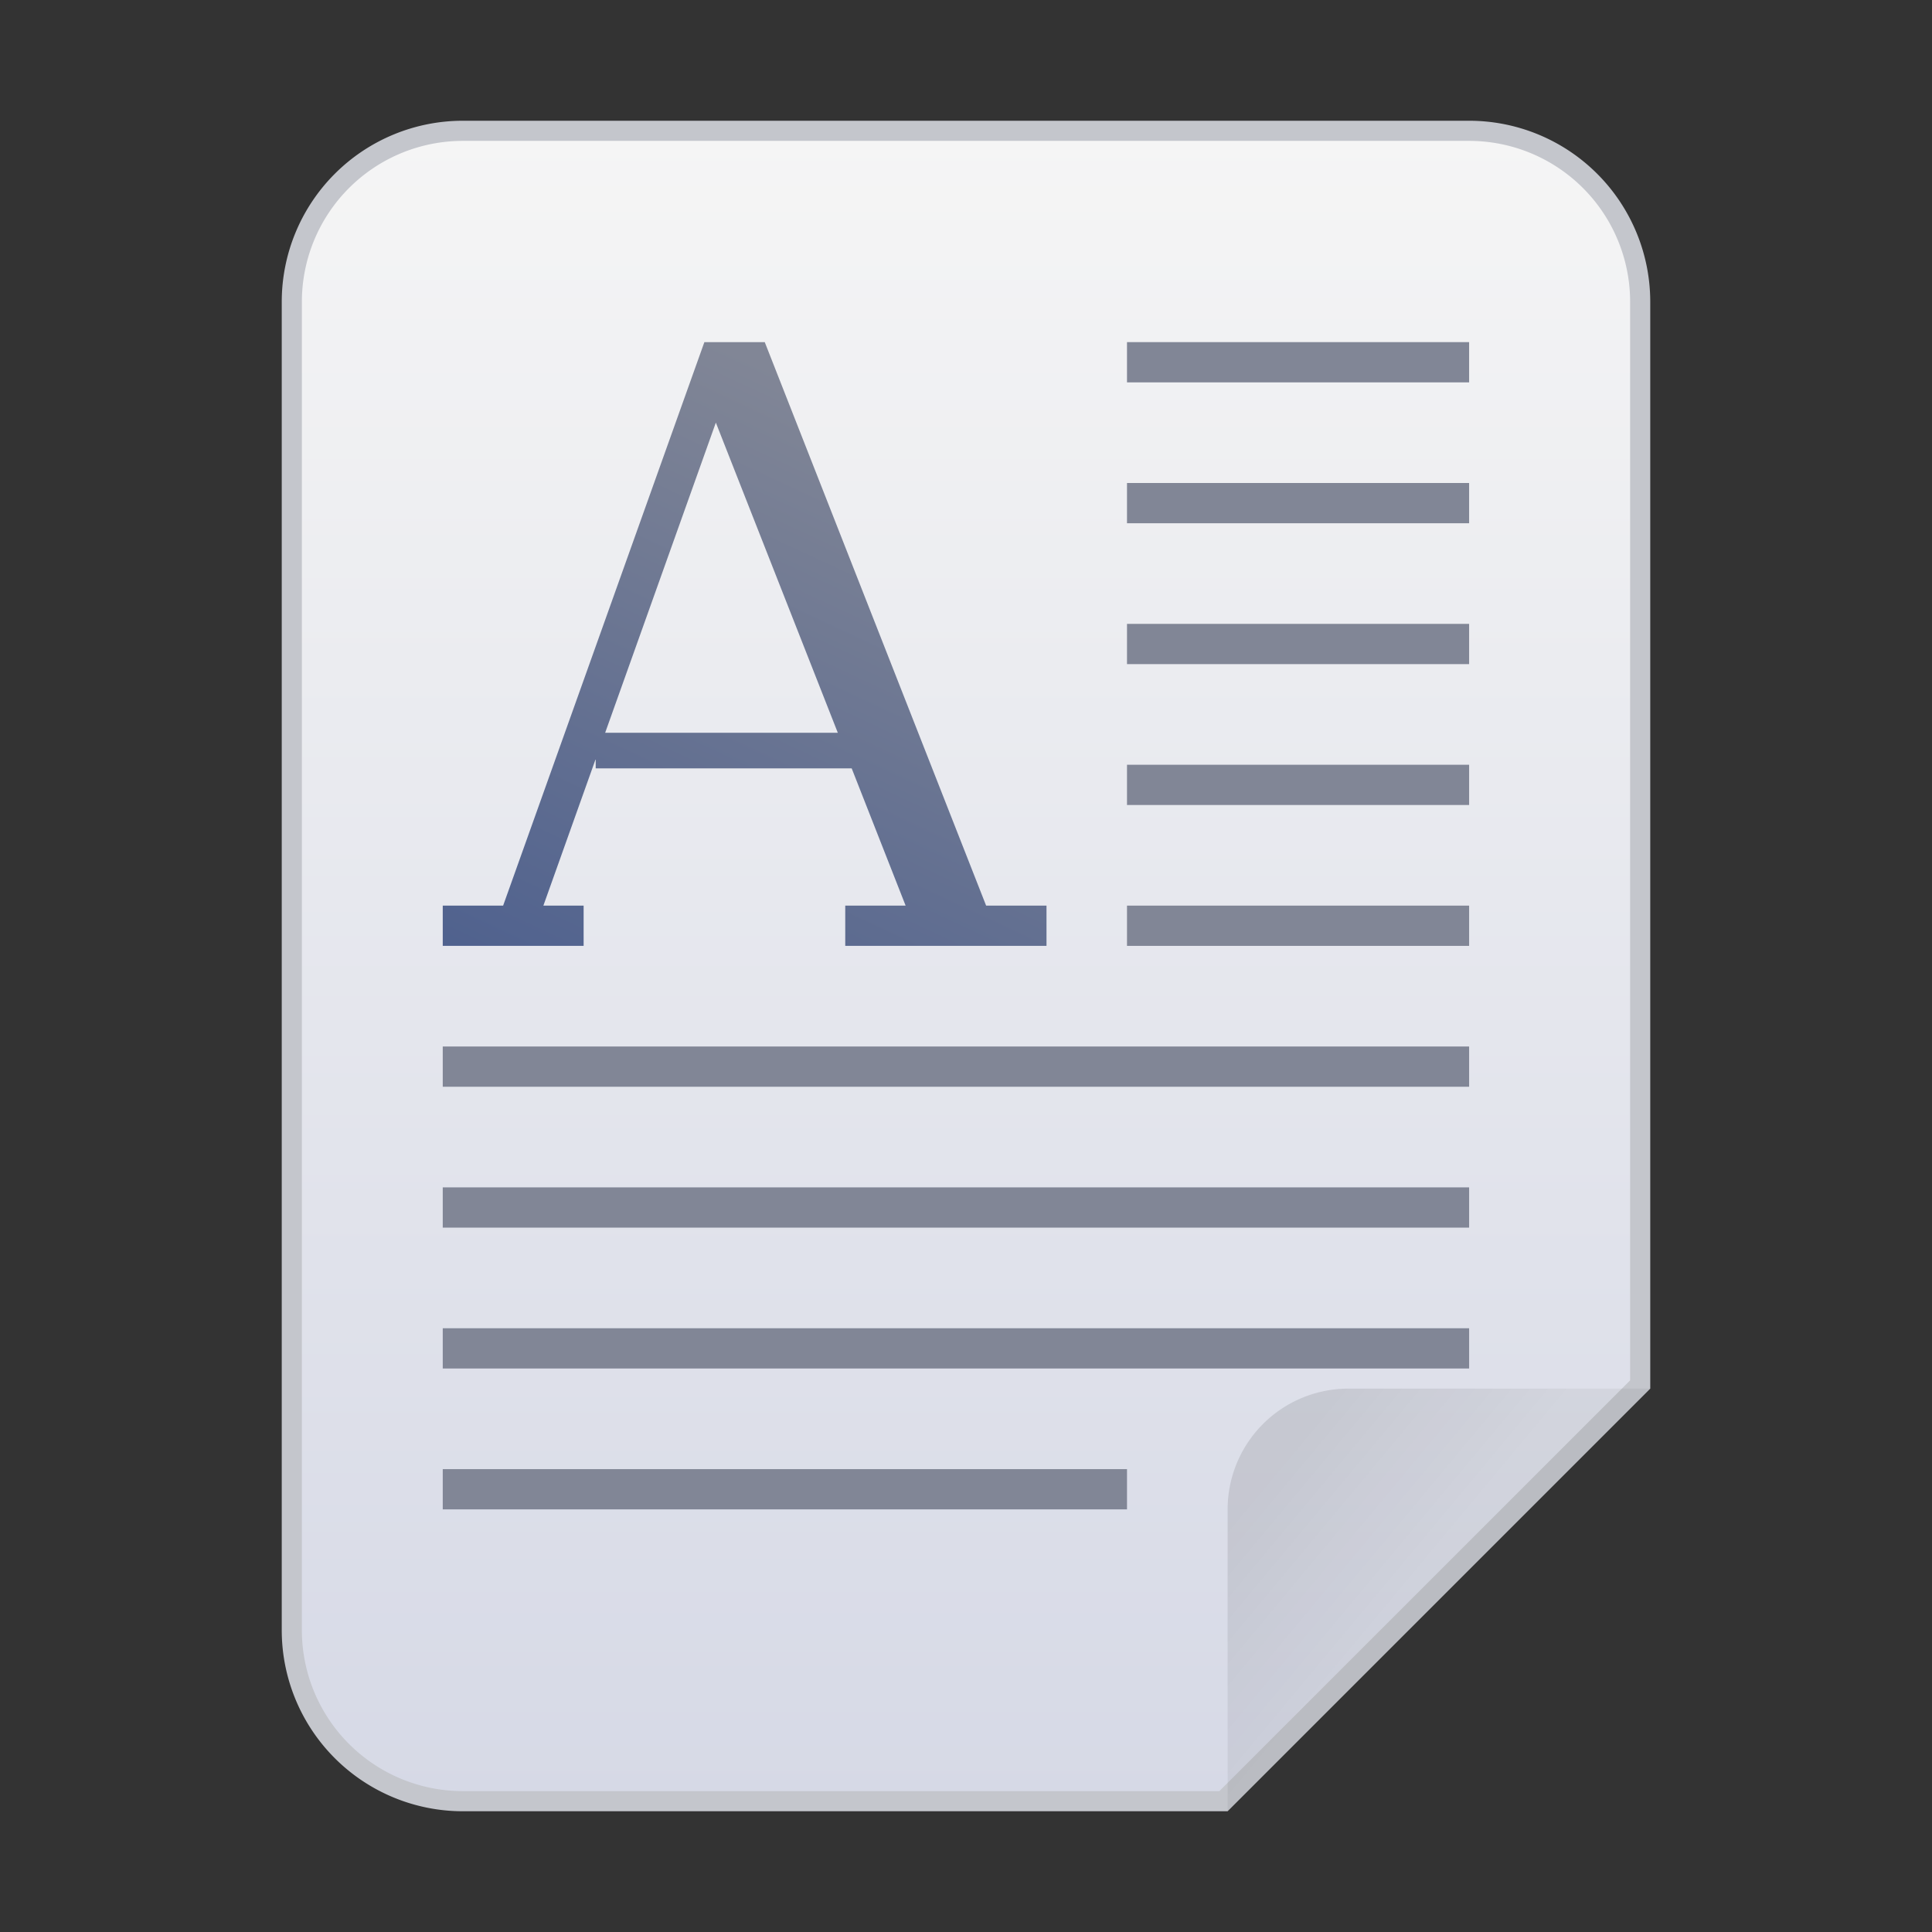 <svg xmlns="http://www.w3.org/2000/svg" xmlns:xlink="http://www.w3.org/1999/xlink" viewBox="0 0 96 96"><rect x="0" y="0" width="96" height="96" fill="#333333" stroke="none"/><defs><style>.cls-1{fill:url(#未命名的渐变_56);}.cls-2{fill:#c4c6cc;}.cls-3{fill:url(#未命名的渐变_247);}.cls-4{fill:#818696;}.cls-5{fill:url(#未命名的渐变_239);}</style><linearGradient id="未命名的渐变_56" x1="48" y1="32.5" x2="48" y2="115.5" gradientTransform="matrix(1, 0, 0, -1, 0, 122)" gradientUnits="userSpaceOnUse"><stop offset="0" stop-color="#d6d9e6"/><stop offset="1" stop-color="#f5f5f5"/></linearGradient><linearGradient id="未命名的渐变_247" x1="63.66" y1="49.03" x2="70.48" y2="43.35" gradientTransform="matrix(1, 0, 0, -1, 0, 122)" gradientUnits="userSpaceOnUse"><stop offset="0" stop-opacity="0.1"/><stop offset="1" stop-opacity="0.05"/></linearGradient><linearGradient id="未命名的渐变_239" x1="47.84" y1="22.7" x2="33.49" y2="53.47" gradientUnits="userSpaceOnUse"><stop offset="0" stop-color="#818696"/><stop offset="0.98" stop-color="#4f618e"/></linearGradient></defs><title>96</title><g id="rtf"><g id="_96" data-name="96"><g id="_48" data-name=" 48"><path class="cls-1" d="M23,89.5A8.51,8.51,0,0,1,14.5,81V15A8.51,8.51,0,0,1,23,6.5H73A8.51,8.51,0,0,1,81.5,15V68.79L60.79,89.5Z"/><path class="cls-2" d="M73,7a8,8,0,0,1,8,8V68.59L60.59,89H23a8,8,0,0,1-8-8V15a8,8,0,0,1,8-8H73m0-1H23a9,9,0,0,0-9,9V81a9,9,0,0,0,9,9H61L82,69V15a9,9,0,0,0-9-9Z"/></g><path class="cls-3" d="M67,69H82L61,90V75A6,6,0,0,1,67,69Z"/><rect class="cls-4" x="56" y="17" width="17" height="2"/><rect class="cls-4" x="56" y="24" width="17" height="2"/><rect class="cls-4" x="56" y="31" width="17" height="2"/><rect class="cls-4" x="56" y="38" width="17" height="2"/><rect class="cls-4" x="56" y="45" width="17" height="2"/><rect class="cls-4" x="22" y="52" width="51" height="2"/><rect class="cls-4" x="22" y="59" width="51" height="2"/><rect class="cls-4" x="22" y="66" width="51" height="2"/><rect class="cls-4" x="22" y="73" width="34" height="2"/><path class="cls-5" d="M49,45,38,17H35L25,45H22v2h7V45H27l2.6-7.29v.47H42.32L45,45H42v2H52V45ZM30.07,36.41,35.57,21l6.06,15.41Z"/></g></g></svg>